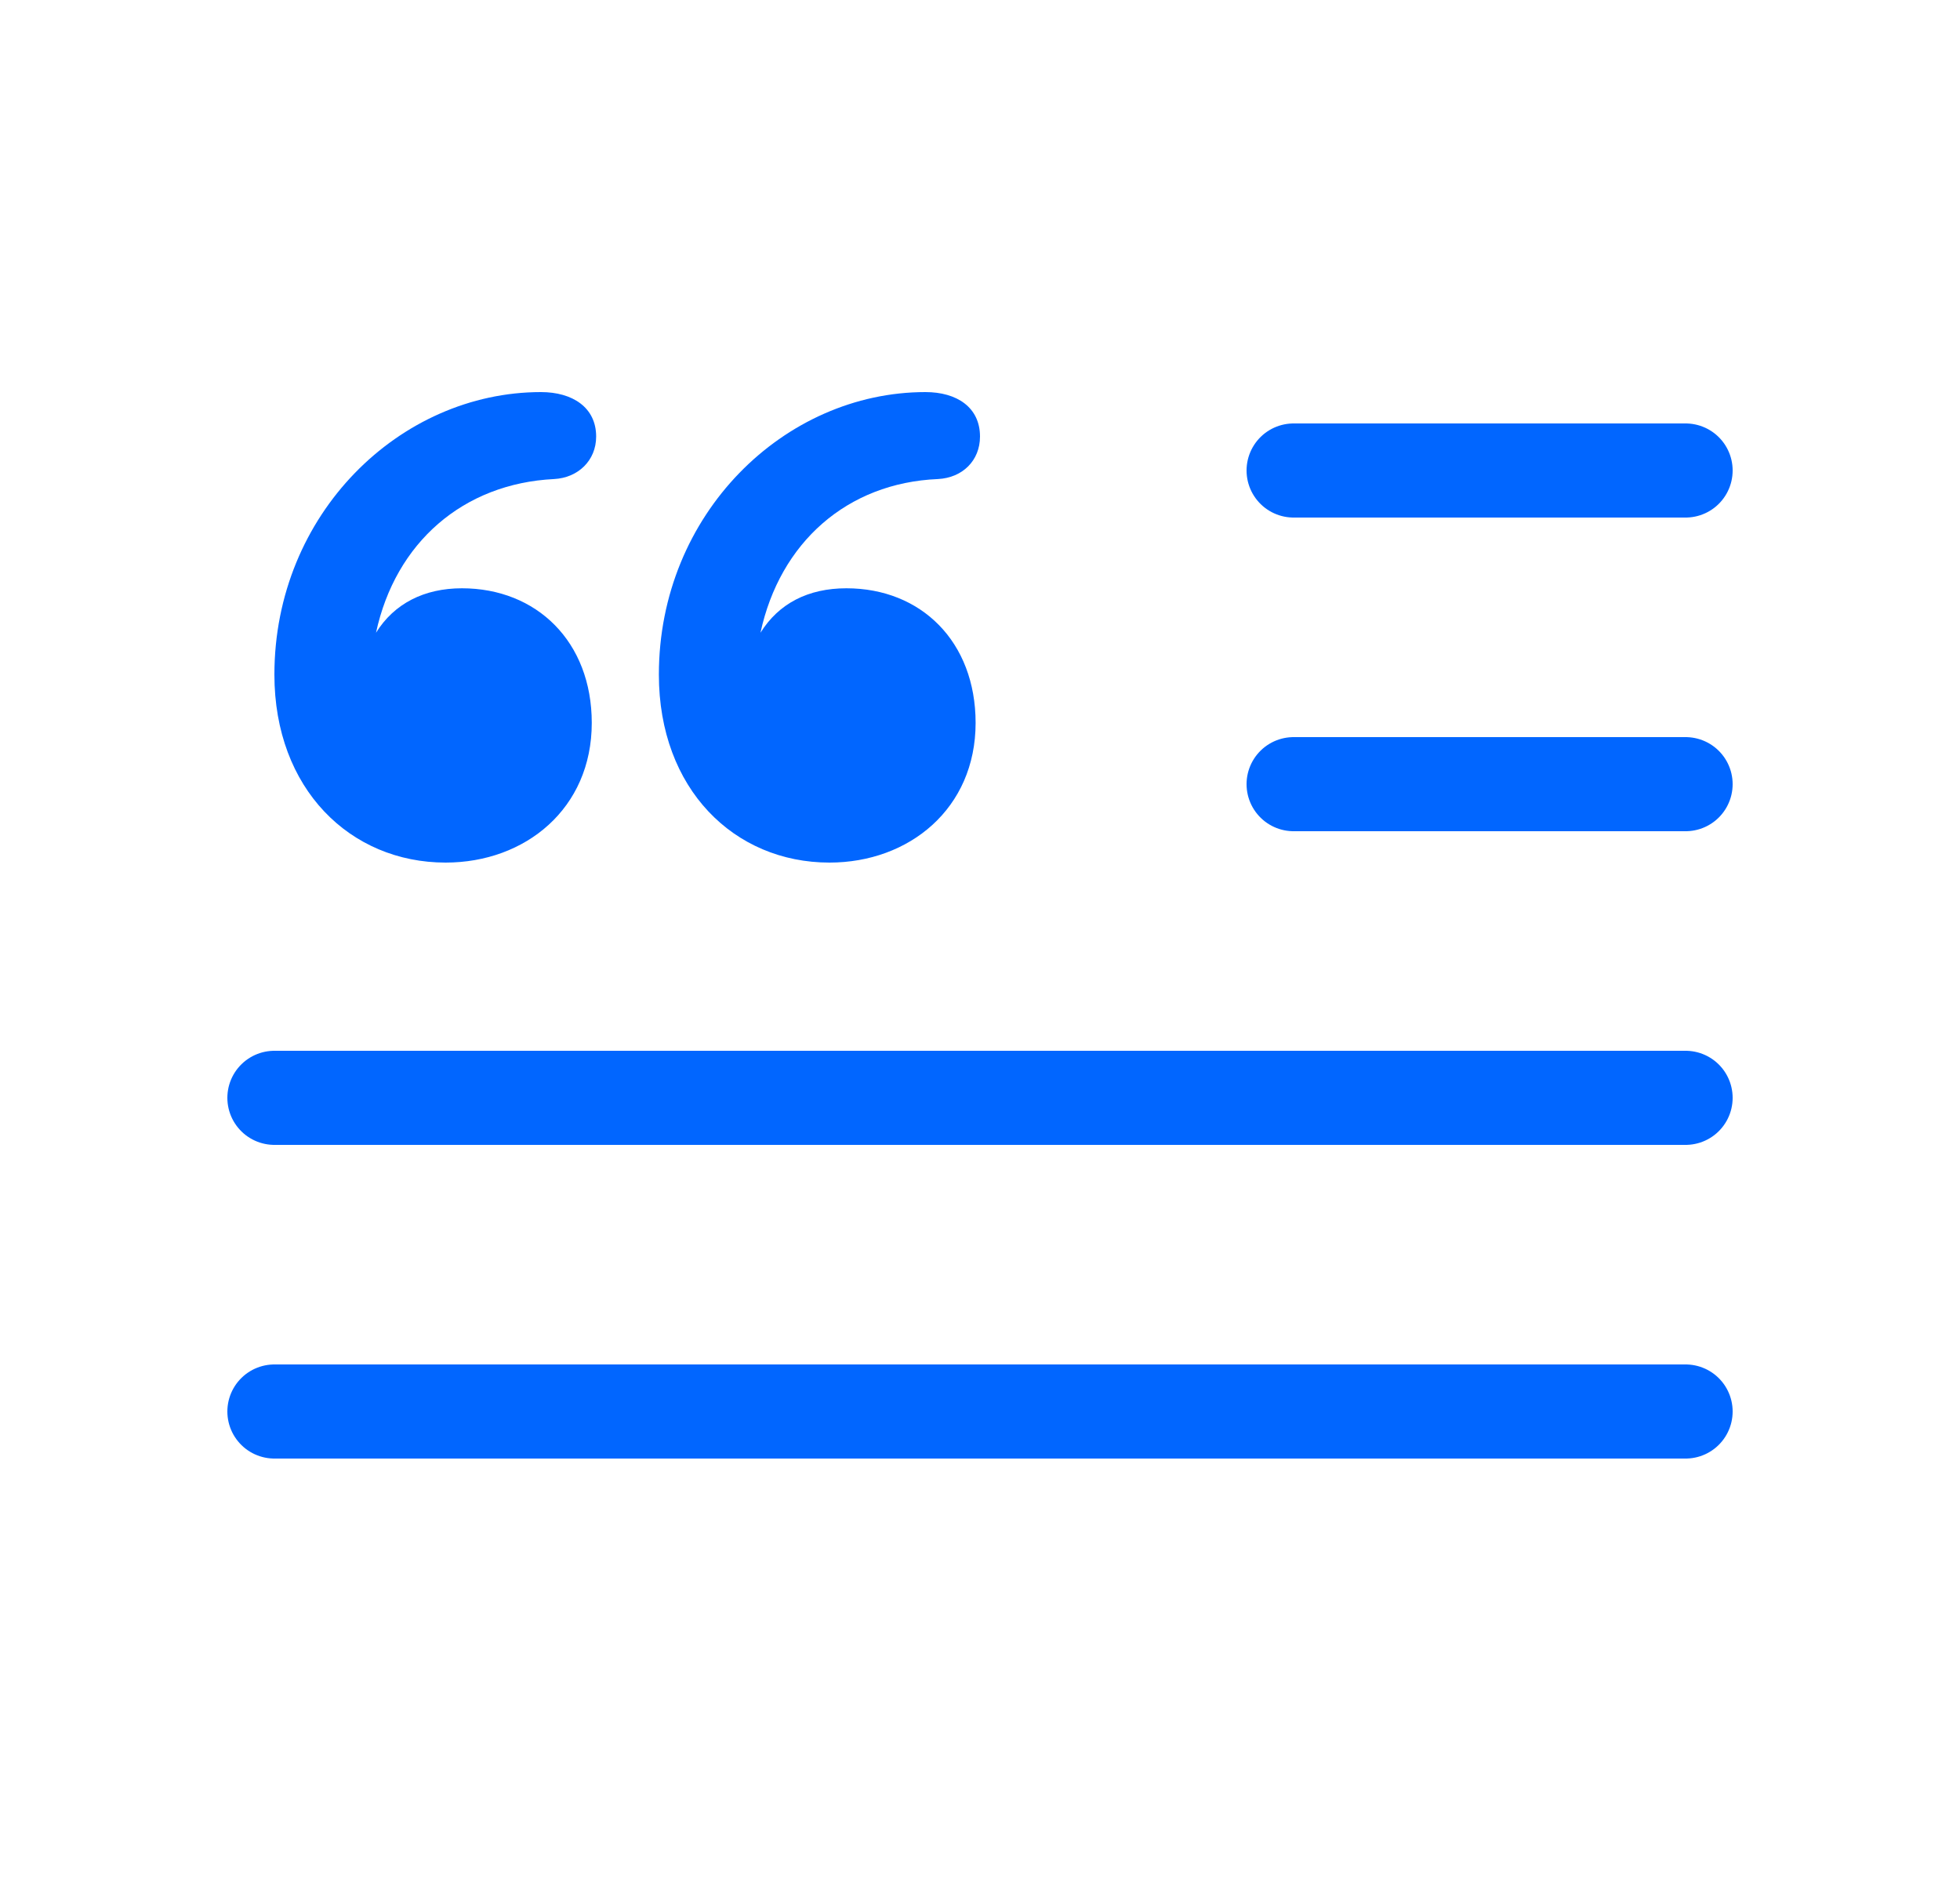 <svg width="25" height="24" viewBox="0 0 25 24" fill="none" xmlns="http://www.w3.org/2000/svg">
<path d="M21.5 18L3.5 18" stroke="#0166FF" stroke-width="1.2" stroke-linecap="round"/>
<path d="M21.5 14L3.5 14" stroke="#0166FF" stroke-width="1.2" stroke-linecap="round"/>
<path d="M21.5 6L16.5 6" stroke="#0166FF" stroke-width="1.2" stroke-linecap="round"/>
<path d="M21.5 10L16.5 10" stroke="#0166FF" stroke-width="1.2" stroke-linecap="round"/>
<path d="M12.444 9.219C12.444 10.312 11.596 11 10.58 11C9.365 11 8.404 10.061 8.404 8.603C8.404 6.555 10.004 5 11.804 5C12.204 5 12.5 5.194 12.5 5.567C12.5 5.874 12.276 6.093 11.964 6.109C10.804 6.158 9.948 6.919 9.7 8.069C9.932 7.696 10.308 7.502 10.796 7.502C11.748 7.502 12.444 8.182 12.444 9.219Z" fill="#0166FF"/>
<path d="M7.548 9.219C7.548 10.312 6.7 11 5.684 11C4.468 11 3.5 10.061 3.5 8.603C3.5 6.555 5.1 5 6.9 5C7.3 5 7.604 5.194 7.604 5.567C7.604 5.874 7.372 6.093 7.068 6.109C5.908 6.166 5.044 6.919 4.796 8.069C5.028 7.696 5.412 7.502 5.892 7.502C6.844 7.502 7.548 8.182 7.548 9.219Z" fill="#0166FF"/>
</svg>
